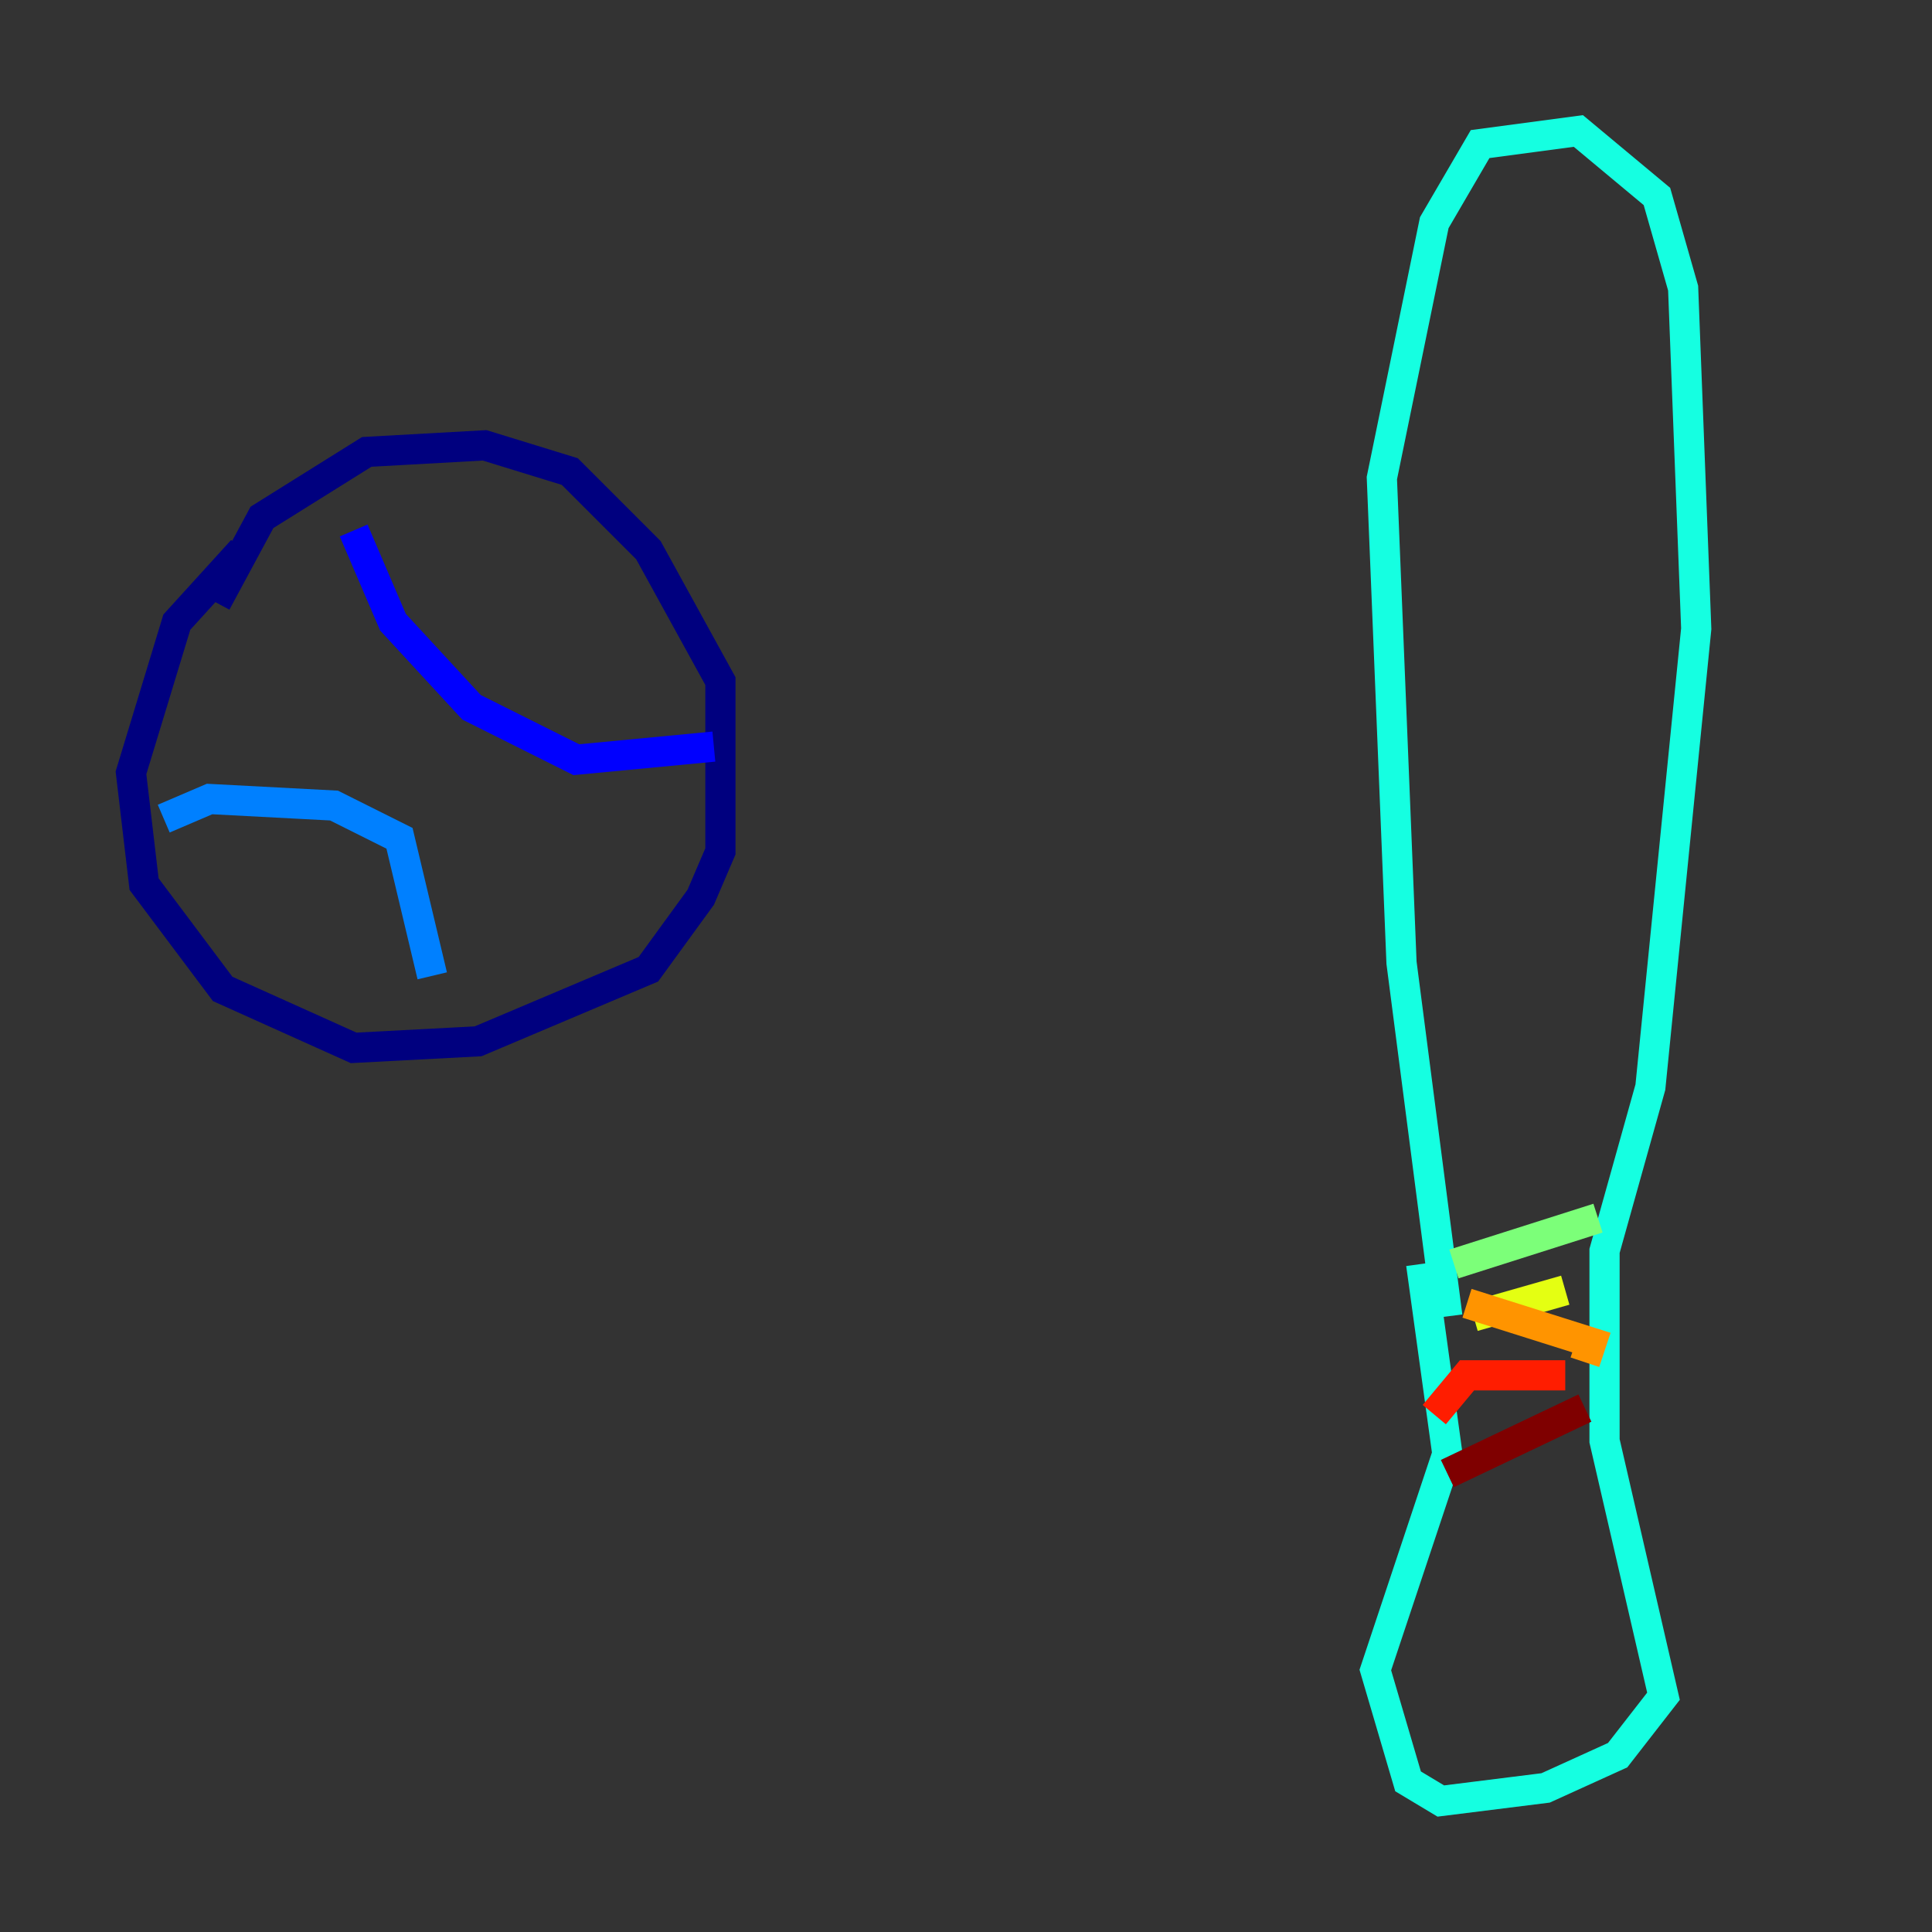 <?xml version="1.0" encoding="utf-8" ?>
<svg baseProfile="tiny" height="128" version="1.2" viewBox="0,0,128,128" width="128" xmlns="http://www.w3.org/2000/svg" xmlns:ev="http://www.w3.org/2001/xml-events" xmlns:xlink="http://www.w3.org/1999/xlink"><rect x="0" y="0" width="128" height="128" fill="#333333" stroke="none"/><defs /><polyline fill="none" points="14.319,39.919 17.356,34.278 24.298,29.939 32.108,29.505 37.749,31.241 42.956,36.447 47.729,45.125 47.729,56.407 46.427,59.444 42.956,64.217 31.675,68.99 23.43,69.424 14.752,65.519 9.546,58.576 8.678,51.2 11.715,41.22 16.054,36.447" stroke="#00007f" stroke-width="2" /><polyline fill="none" points="23.43,35.146 26.034,41.22 31.241,46.861 38.183,50.332 47.295,49.464" stroke="#0000ff" stroke-width="2" /><polyline fill="none" points="10.848,54.237 13.885,52.936 22.129,53.37 26.468,55.539 28.637,64.651" stroke="#0080ff" stroke-width="2" /><polyline fill="none" points="95.891,87.214 92.854,63.783 91.552,31.675 95.024,14.752 98.061,9.546 104.57,8.678 109.776,13.017 111.512,19.091 112.38,41.654 109.342,72.027 106.305,82.875 106.305,95.458 110.21,112.38 107.173,116.285 102.4,118.454 95.458,119.322 93.288,118.02 91.119,110.644 95.891,96.325 94.156,83.742" stroke="#15ffe1" stroke-width="2" /><polyline fill="none" points="96.325,83.742 105.871,80.705" stroke="#7cff79" stroke-width="2" /><polyline fill="none" points="97.627,87.214 103.702,85.478" stroke="#e4ff12" stroke-width="2" /><polyline fill="none" points="97.193,86.346 105.437,88.949 105.003,90.251" stroke="#ff9400" stroke-width="2" /><polyline fill="none" points="103.702,91.119 97.193,91.119 95.024,93.722" stroke="#ff1d00" stroke-width="2" /><polyline fill="none" points="95.891,97.627 105.003,93.288" stroke="#7f0000" stroke-width="2" /></svg>